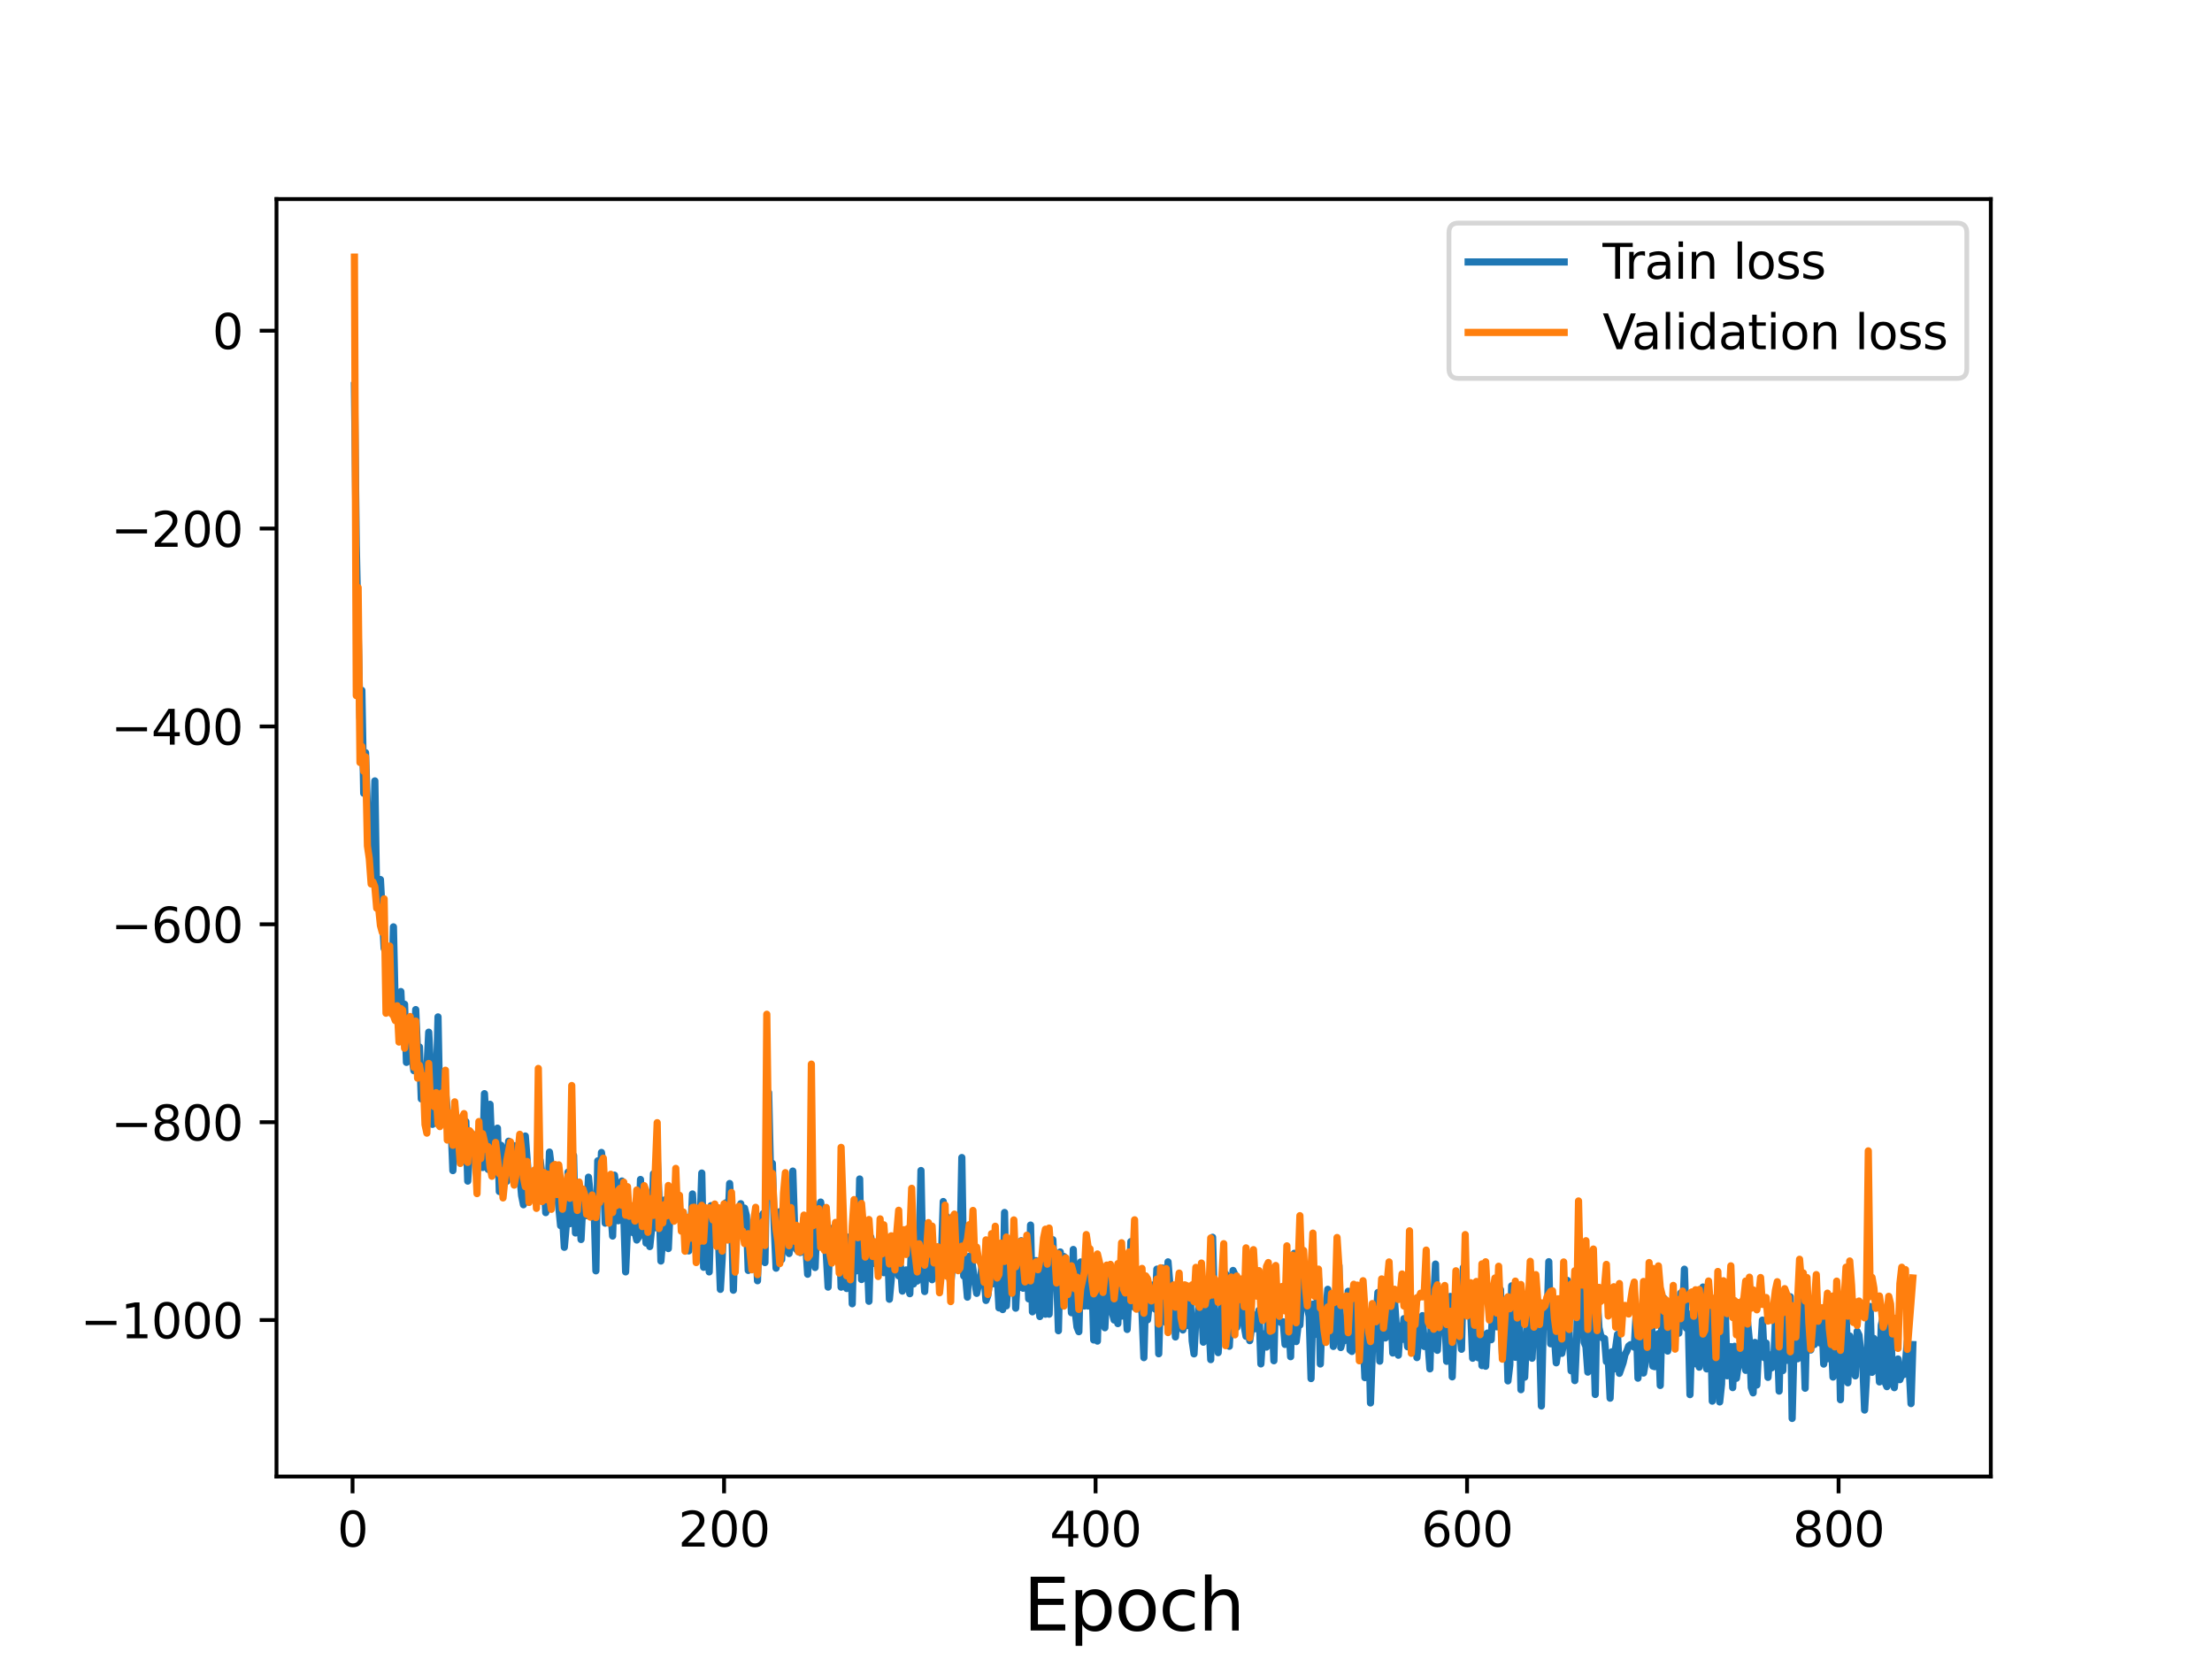 <?xml version="1.0" encoding="utf-8" standalone="no"?>
<!DOCTYPE svg PUBLIC "-//W3C//DTD SVG 1.1//EN"
  "http://www.w3.org/Graphics/SVG/1.1/DTD/svg11.dtd">
<svg height="345.6pt" version="1.1" viewBox="0 0 460.8 345.6" width="460.8pt" xmlns="http://www.w3.org/2000/svg" xmlns:xlink="http://www.w3.org/1999/xlink">
 <defs>
  <style type="text/css">*{stroke-linecap:butt;stroke-linejoin:round;}</style>
 </defs>
 <g id="figure_1">
  <g id="patch_1">
   <path d="M 0 345.6 
L 460.8 345.6 
L 460.8 0 
L 0 0 
z
" style="fill:#ffffff;"/>
  </g>
  <g id="axes_1">
   <g id="patch_2">
    <path d="M 57.6 307.584 
L 414.72 307.584 
L 414.72 41.472 
L 57.6 41.472 
z
" style="fill:#ffffff;"/>
   </g>
   <g id="matplotlib.axis_1">
    <g id="xtick_1">
     <g id="line2d_1">
      <defs>
       <path d="M 0 0 
L 0 3.5 
" id="m8f40a9c3b3" style="stroke:#000000;stroke-width:0.8;"/>
      </defs>
      <g>
       <use style="stroke:#000000;stroke-width:0.8;" x="73.446" xlink:href="#m8f40a9c3b3" y="307.584"/>
      </g>
     </g>
     <g id="text_1">
      <!-- 0 -->
      <g transform="translate(70.265 322.182)scale(0.1 -0.1)">
       <defs>
        <path d="M 2034 4250 
Q 1547 4250 1301 3770 
Q 1056 3291 1056 2328 
Q 1056 1369 1301 889 
Q 1547 409 2034 409 
Q 2525 409 2770 889 
Q 3016 1369 3016 2328 
Q 3016 3291 2770 3770 
Q 2525 4250 2034 4250 
z
M 2034 4750 
Q 2819 4750 3233 4129 
Q 3647 3509 3647 2328 
Q 3647 1150 3233 529 
Q 2819 -91 2034 -91 
Q 1250 -91 836 529 
Q 422 1150 422 2328 
Q 422 3509 836 4129 
Q 1250 4750 2034 4750 
z
" id="DejaVuSans-30" transform="scale(0.016)"/>
       </defs>
       <use xlink:href="#DejaVuSans-30"/>
      </g>
     </g>
    </g>
    <g id="xtick_2">
     <g id="line2d_2">
      <g>
       <use style="stroke:#000000;stroke-width:0.8;" x="150.837" xlink:href="#m8f40a9c3b3" y="307.584"/>
      </g>
     </g>
     <g id="text_2">
      <!-- 200 -->
      <g transform="translate(141.293 322.182)scale(0.1 -0.1)">
       <defs>
        <path d="M 1228 531 
L 3431 531 
L 3431 0 
L 469 0 
L 469 531 
Q 828 903 1448 1529 
Q 2069 2156 2228 2338 
Q 2531 2678 2651 2914 
Q 2772 3150 2772 3378 
Q 2772 3750 2511 3984 
Q 2250 4219 1831 4219 
Q 1534 4219 1204 4116 
Q 875 4013 500 3803 
L 500 4441 
Q 881 4594 1212 4672 
Q 1544 4750 1819 4750 
Q 2544 4750 2975 4387 
Q 3406 4025 3406 3419 
Q 3406 3131 3298 2873 
Q 3191 2616 2906 2266 
Q 2828 2175 2409 1742 
Q 1991 1309 1228 531 
z
" id="DejaVuSans-32" transform="scale(0.016)"/>
       </defs>
       <use xlink:href="#DejaVuSans-32"/>
       <use x="63.623" xlink:href="#DejaVuSans-30"/>
       <use x="127.246" xlink:href="#DejaVuSans-30"/>
      </g>
     </g>
    </g>
    <g id="xtick_3">
     <g id="line2d_3">
      <g>
       <use style="stroke:#000000;stroke-width:0.8;" x="228.227" xlink:href="#m8f40a9c3b3" y="307.584"/>
      </g>
     </g>
     <g id="text_3">
      <!-- 400 -->
      <g transform="translate(218.684 322.182)scale(0.1 -0.1)">
       <defs>
        <path d="M 2419 4116 
L 825 1625 
L 2419 1625 
L 2419 4116 
z
M 2253 4666 
L 3047 4666 
L 3047 1625 
L 3713 1625 
L 3713 1100 
L 3047 1100 
L 3047 0 
L 2419 0 
L 2419 1100 
L 313 1100 
L 313 1709 
L 2253 4666 
z
" id="DejaVuSans-34" transform="scale(0.016)"/>
       </defs>
       <use xlink:href="#DejaVuSans-34"/>
       <use x="63.623" xlink:href="#DejaVuSans-30"/>
       <use x="127.246" xlink:href="#DejaVuSans-30"/>
      </g>
     </g>
    </g>
    <g id="xtick_4">
     <g id="line2d_4">
      <g>
       <use style="stroke:#000000;stroke-width:0.8;" x="305.618" xlink:href="#m8f40a9c3b3" y="307.584"/>
      </g>
     </g>
     <g id="text_4">
      <!-- 600 -->
      <g transform="translate(296.075 322.182)scale(0.1 -0.1)">
       <defs>
        <path d="M 2113 2584 
Q 1688 2584 1439 2293 
Q 1191 2003 1191 1497 
Q 1191 994 1439 701 
Q 1688 409 2113 409 
Q 2538 409 2786 701 
Q 3034 994 3034 1497 
Q 3034 2003 2786 2293 
Q 2538 2584 2113 2584 
z
M 3366 4563 
L 3366 3988 
Q 3128 4100 2886 4159 
Q 2644 4219 2406 4219 
Q 1781 4219 1451 3797 
Q 1122 3375 1075 2522 
Q 1259 2794 1537 2939 
Q 1816 3084 2150 3084 
Q 2853 3084 3261 2657 
Q 3669 2231 3669 1497 
Q 3669 778 3244 343 
Q 2819 -91 2113 -91 
Q 1303 -91 875 529 
Q 447 1150 447 2328 
Q 447 3434 972 4092 
Q 1497 4750 2381 4750 
Q 2619 4750 2861 4703 
Q 3103 4656 3366 4563 
z
" id="DejaVuSans-36" transform="scale(0.016)"/>
       </defs>
       <use xlink:href="#DejaVuSans-36"/>
       <use x="63.623" xlink:href="#DejaVuSans-30"/>
       <use x="127.246" xlink:href="#DejaVuSans-30"/>
      </g>
     </g>
    </g>
    <g id="xtick_5">
     <g id="line2d_5">
      <g>
       <use style="stroke:#000000;stroke-width:0.8;" x="383.009" xlink:href="#m8f40a9c3b3" y="307.584"/>
      </g>
     </g>
     <g id="text_5">
      <!-- 800 -->
      <g transform="translate(373.465 322.182)scale(0.1 -0.1)">
       <defs>
        <path d="M 2034 2216 
Q 1584 2216 1326 1975 
Q 1069 1734 1069 1313 
Q 1069 891 1326 650 
Q 1584 409 2034 409 
Q 2484 409 2743 651 
Q 3003 894 3003 1313 
Q 3003 1734 2745 1975 
Q 2488 2216 2034 2216 
z
M 1403 2484 
Q 997 2584 770 2862 
Q 544 3141 544 3541 
Q 544 4100 942 4425 
Q 1341 4750 2034 4750 
Q 2731 4750 3128 4425 
Q 3525 4100 3525 3541 
Q 3525 3141 3298 2862 
Q 3072 2584 2669 2484 
Q 3125 2378 3379 2068 
Q 3634 1759 3634 1313 
Q 3634 634 3220 271 
Q 2806 -91 2034 -91 
Q 1263 -91 848 271 
Q 434 634 434 1313 
Q 434 1759 690 2068 
Q 947 2378 1403 2484 
z
M 1172 3481 
Q 1172 3119 1398 2916 
Q 1625 2713 2034 2713 
Q 2441 2713 2670 2916 
Q 2900 3119 2900 3481 
Q 2900 3844 2670 4047 
Q 2441 4250 2034 4250 
Q 1625 4250 1398 4047 
Q 1172 3844 1172 3481 
z
" id="DejaVuSans-38" transform="scale(0.016)"/>
       </defs>
       <use xlink:href="#DejaVuSans-38"/>
       <use x="63.623" xlink:href="#DejaVuSans-30"/>
       <use x="127.246" xlink:href="#DejaVuSans-30"/>
      </g>
     </g>
    </g>
    <g id="text_6">
     <!-- Epoch -->
     <g transform="translate(213.194 339.66)scale(0.15 -0.15)">
      <defs>
       <path d="M 628 4666 
L 3578 4666 
L 3578 4134 
L 1259 4134 
L 1259 2753 
L 3481 2753 
L 3481 2222 
L 1259 2222 
L 1259 531 
L 3634 531 
L 3634 0 
L 628 0 
L 628 4666 
z
" id="DejaVuSans-45" transform="scale(0.016)"/>
       <path d="M 1159 525 
L 1159 -1331 
L 581 -1331 
L 581 3500 
L 1159 3500 
L 1159 2969 
Q 1341 3281 1617 3432 
Q 1894 3584 2278 3584 
Q 2916 3584 3314 3078 
Q 3713 2572 3713 1747 
Q 3713 922 3314 415 
Q 2916 -91 2278 -91 
Q 1894 -91 1617 61 
Q 1341 213 1159 525 
z
M 3116 1747 
Q 3116 2381 2855 2742 
Q 2594 3103 2138 3103 
Q 1681 3103 1420 2742 
Q 1159 2381 1159 1747 
Q 1159 1113 1420 752 
Q 1681 391 2138 391 
Q 2594 391 2855 752 
Q 3116 1113 3116 1747 
z
" id="DejaVuSans-70" transform="scale(0.016)"/>
       <path d="M 1959 3097 
Q 1497 3097 1228 2736 
Q 959 2375 959 1747 
Q 959 1119 1226 758 
Q 1494 397 1959 397 
Q 2419 397 2687 759 
Q 2956 1122 2956 1747 
Q 2956 2369 2687 2733 
Q 2419 3097 1959 3097 
z
M 1959 3584 
Q 2709 3584 3137 3096 
Q 3566 2609 3566 1747 
Q 3566 888 3137 398 
Q 2709 -91 1959 -91 
Q 1206 -91 779 398 
Q 353 888 353 1747 
Q 353 2609 779 3096 
Q 1206 3584 1959 3584 
z
" id="DejaVuSans-6f" transform="scale(0.016)"/>
       <path d="M 3122 3366 
L 3122 2828 
Q 2878 2963 2633 3030 
Q 2388 3097 2138 3097 
Q 1578 3097 1268 2742 
Q 959 2388 959 1747 
Q 959 1106 1268 751 
Q 1578 397 2138 397 
Q 2388 397 2633 464 
Q 2878 531 3122 666 
L 3122 134 
Q 2881 22 2623 -34 
Q 2366 -91 2075 -91 
Q 1284 -91 818 406 
Q 353 903 353 1747 
Q 353 2603 823 3093 
Q 1294 3584 2113 3584 
Q 2378 3584 2631 3529 
Q 2884 3475 3122 3366 
z
" id="DejaVuSans-63" transform="scale(0.016)"/>
       <path d="M 3513 2113 
L 3513 0 
L 2938 0 
L 2938 2094 
Q 2938 2591 2744 2837 
Q 2550 3084 2163 3084 
Q 1697 3084 1428 2787 
Q 1159 2491 1159 1978 
L 1159 0 
L 581 0 
L 581 4863 
L 1159 4863 
L 1159 2956 
Q 1366 3272 1645 3428 
Q 1925 3584 2291 3584 
Q 2894 3584 3203 3211 
Q 3513 2838 3513 2113 
z
" id="DejaVuSans-68" transform="scale(0.016)"/>
      </defs>
      <use xlink:href="#DejaVuSans-45"/>
      <use x="63.184" xlink:href="#DejaVuSans-70"/>
      <use x="126.66" xlink:href="#DejaVuSans-6f"/>
      <use x="187.842" xlink:href="#DejaVuSans-63"/>
      <use x="242.822" xlink:href="#DejaVuSans-68"/>
     </g>
    </g>
   </g>
   <g id="matplotlib.axis_2">
    <g id="ytick_1">
     <g id="line2d_6">
      <defs>
       <path d="M 0 0 
L -3.5 0 
" id="m0e52d212ff" style="stroke:#000000;stroke-width:0.8;"/>
      </defs>
      <g>
       <use style="stroke:#000000;stroke-width:0.8;" x="57.6" xlink:href="#m0e52d212ff" y="274.991"/>
      </g>
     </g>
     <g id="text_7">
      <!-- −1000 -->
      <g transform="translate(16.77 278.79)scale(0.1 -0.1)">
       <defs>
        <path d="M 678 2272 
L 4684 2272 
L 4684 1741 
L 678 1741 
L 678 2272 
z
" id="DejaVuSans-2212" transform="scale(0.016)"/>
        <path d="M 794 531 
L 1825 531 
L 1825 4091 
L 703 3866 
L 703 4441 
L 1819 4666 
L 2450 4666 
L 2450 531 
L 3481 531 
L 3481 0 
L 794 0 
L 794 531 
z
" id="DejaVuSans-31" transform="scale(0.016)"/>
       </defs>
       <use xlink:href="#DejaVuSans-2212"/>
       <use x="83.789" xlink:href="#DejaVuSans-31"/>
       <use x="147.412" xlink:href="#DejaVuSans-30"/>
       <use x="211.035" xlink:href="#DejaVuSans-30"/>
       <use x="274.658" xlink:href="#DejaVuSans-30"/>
      </g>
     </g>
    </g>
    <g id="ytick_2">
     <g id="line2d_7">
      <g>
       <use style="stroke:#000000;stroke-width:0.8;" x="57.6" xlink:href="#m0e52d212ff" y="233.77"/>
      </g>
     </g>
     <g id="text_8">
      <!-- −800 -->
      <g transform="translate(23.133 237.57)scale(0.1 -0.1)">
       <use xlink:href="#DejaVuSans-2212"/>
       <use x="83.789" xlink:href="#DejaVuSans-38"/>
       <use x="147.412" xlink:href="#DejaVuSans-30"/>
       <use x="211.035" xlink:href="#DejaVuSans-30"/>
      </g>
     </g>
    </g>
    <g id="ytick_3">
     <g id="line2d_8">
      <g>
       <use style="stroke:#000000;stroke-width:0.8;" x="57.6" xlink:href="#m0e52d212ff" y="192.55"/>
      </g>
     </g>
     <g id="text_9">
      <!-- −600 -->
      <g transform="translate(23.133 196.349)scale(0.1 -0.1)">
       <use xlink:href="#DejaVuSans-2212"/>
       <use x="83.789" xlink:href="#DejaVuSans-36"/>
       <use x="147.412" xlink:href="#DejaVuSans-30"/>
       <use x="211.035" xlink:href="#DejaVuSans-30"/>
      </g>
     </g>
    </g>
    <g id="ytick_4">
     <g id="line2d_9">
      <g>
       <use style="stroke:#000000;stroke-width:0.8;" x="57.6" xlink:href="#m0e52d212ff" y="151.329"/>
      </g>
     </g>
     <g id="text_10">
      <!-- −400 -->
      <g transform="translate(23.133 155.128)scale(0.1 -0.1)">
       <use xlink:href="#DejaVuSans-2212"/>
       <use x="83.789" xlink:href="#DejaVuSans-34"/>
       <use x="147.412" xlink:href="#DejaVuSans-30"/>
       <use x="211.035" xlink:href="#DejaVuSans-30"/>
      </g>
     </g>
    </g>
    <g id="ytick_5">
     <g id="line2d_10">
      <g>
       <use style="stroke:#000000;stroke-width:0.8;" x="57.6" xlink:href="#m0e52d212ff" y="110.108"/>
      </g>
     </g>
     <g id="text_11">
      <!-- −200 -->
      <g transform="translate(23.133 113.908)scale(0.1 -0.1)">
       <use xlink:href="#DejaVuSans-2212"/>
       <use x="83.789" xlink:href="#DejaVuSans-32"/>
       <use x="147.412" xlink:href="#DejaVuSans-30"/>
       <use x="211.035" xlink:href="#DejaVuSans-30"/>
      </g>
     </g>
    </g>
    <g id="ytick_6">
     <g id="line2d_11">
      <g>
       <use style="stroke:#000000;stroke-width:0.8;" x="57.6" xlink:href="#m0e52d212ff" y="68.888"/>
      </g>
     </g>
     <g id="text_12">
      <!-- 0 -->
      <g transform="translate(44.237 72.687)scale(0.1 -0.1)">
       <use xlink:href="#DejaVuSans-30"/>
      </g>
     </g>
    </g>
   </g>
   <g id="line2d_12">
    <path clip-path="url(#p7cfffe2d71)" d="M 73.833 80.321 
L 74.22 113.585 
L 74.994 149.618 
L 75.381 143.81 
L 75.767 165.255 
L 76.154 156.789 
L 76.541 168.53 
L 76.928 173.864 
L 77.315 173.7 
L 77.702 182.111 
L 78.089 162.676 
L 78.476 187.52 
L 78.863 186.682 
L 79.25 183.228 
L 80.024 197.599 
L 80.411 198.345 
L 80.798 208.091 
L 81.185 200.172 
L 81.572 208.175 
L 81.959 193.082 
L 82.346 210.598 
L 82.733 209.821 
L 83.12 206.962 
L 83.507 206.56 
L 83.894 214.817 
L 84.28 209.196 
L 84.667 221.312 
L 85.054 216.637 
L 85.441 219.254 
L 85.828 220.346 
L 86.215 223.04 
L 86.602 210.315 
L 86.989 219.374 
L 87.376 218.086 
L 87.763 228.923 
L 88.15 222.932 
L 88.537 224.869 
L 88.924 222.876 
L 89.311 215.02 
L 89.698 222.316 
L 90.085 234.229 
L 90.472 227.79 
L 90.859 227.55 
L 91.246 211.836 
L 91.633 232.422 
L 92.02 229.565 
L 92.407 233.448 
L 92.793 227.095 
L 93.18 231.564 
L 93.567 234.261 
L 93.954 234.205 
L 94.341 243.862 
L 94.728 234.375 
L 95.115 239.894 
L 95.502 238.455 
L 95.889 234.304 
L 96.276 234.167 
L 96.663 236.931 
L 97.05 233.635 
L 97.437 246.046 
L 97.824 239.675 
L 98.211 239.691 
L 98.598 236.418 
L 98.985 237.96 
L 99.372 236.256 
L 99.759 237.401 
L 100.533 243.214 
L 100.92 227.828 
L 101.306 234.596 
L 101.693 243.611 
L 102.08 230.045 
L 102.467 239.972 
L 102.854 243.226 
L 103.241 244.5 
L 103.628 235.014 
L 104.015 248.213 
L 104.402 238.589 
L 104.789 240.184 
L 105.176 240.575 
L 105.563 246.094 
L 105.95 237.737 
L 106.337 243.162 
L 106.724 242.711 
L 107.111 238.662 
L 107.498 241.631 
L 107.885 242.143 
L 108.272 244.729 
L 108.659 249.04 
L 109.046 250.972 
L 109.433 236.652 
L 110.206 246.679 
L 110.98 248.686 
L 111.367 248.883 
L 111.754 247.924 
L 112.141 245.726 
L 112.528 241.703 
L 112.915 244.714 
L 113.302 244.97 
L 113.689 252.611 
L 114.076 251.094 
L 114.463 239.998 
L 114.85 243.142 
L 115.237 249.933 
L 115.624 248.024 
L 116.011 247.45 
L 116.785 255.325 
L 117.172 253.31 
L 117.559 259.839 
L 117.946 255.464 
L 118.332 244.167 
L 118.719 254.92 
L 119.106 246.235 
L 119.493 240.715 
L 119.88 256.852 
L 120.267 247.367 
L 120.654 251.095 
L 121.041 258.214 
L 121.428 250.365 
L 122.202 253.248 
L 122.589 245.226 
L 123.363 252.731 
L 123.75 251.022 
L 124.137 264.739 
L 124.524 241.824 
L 124.911 249.927 
L 125.298 240.08 
L 125.685 243.688 
L 126.072 254.807 
L 126.458 249.412 
L 126.845 246.14 
L 127.619 257.493 
L 128.006 244.813 
L 128.393 247.994 
L 128.78 254.309 
L 129.167 251.166 
L 129.554 246.026 
L 129.941 253.232 
L 130.328 264.959 
L 130.715 256.181 
L 131.102 253.703 
L 131.489 252.132 
L 131.876 256.787 
L 132.263 256.562 
L 132.65 258.322 
L 133.037 257.711 
L 133.424 245.707 
L 133.811 256.838 
L 134.198 254.128 
L 134.585 258.953 
L 134.971 253.552 
L 135.358 259.684 
L 135.745 255.953 
L 136.132 244.504 
L 136.519 255.766 
L 136.906 241.099 
L 137.293 249.726 
L 137.68 262.695 
L 138.067 257.946 
L 138.454 249.974 
L 138.841 258.981 
L 139.228 260.101 
L 139.615 251.35 
L 140.002 253.578 
L 140.776 253.782 
L 141.163 249.818 
L 141.55 253.959 
L 141.937 252.832 
L 142.324 252.571 
L 142.711 255.607 
L 143.098 254.063 
L 143.484 260.584 
L 143.871 257.227 
L 144.258 248.727 
L 144.645 255.306 
L 145.032 258.787 
L 145.419 254.105 
L 145.806 255.915 
L 146.193 244.365 
L 146.58 263.999 
L 146.967 258.505 
L 147.354 257.764 
L 147.741 264.963 
L 148.128 251.158 
L 148.515 256.16 
L 148.902 255.218 
L 149.289 257.374 
L 149.676 258.102 
L 150.063 268.599 
L 150.45 262.087 
L 150.837 252.241 
L 151.224 250.558 
L 151.611 255.739 
L 151.997 246.547 
L 152.384 253.133 
L 152.771 268.774 
L 153.158 255.731 
L 153.545 251.935 
L 153.932 255.794 
L 154.319 250.752 
L 154.706 256.779 
L 155.093 251.664 
L 155.48 253.206 
L 155.867 264.651 
L 156.254 258.847 
L 156.641 256.332 
L 157.028 256.518 
L 157.415 258.709 
L 157.802 266.807 
L 158.189 253.442 
L 158.576 255.229 
L 158.963 252.834 
L 159.35 263.018 
L 159.737 241.232 
L 160.124 227.608 
L 160.51 244.257 
L 160.897 242.349 
L 161.284 255.539 
L 161.671 264.185 
L 162.058 260.173 
L 162.445 252.413 
L 162.832 262.402 
L 163.219 251.697 
L 163.606 252.874 
L 163.993 258.857 
L 164.38 261.134 
L 164.767 257.091 
L 165.154 243.955 
L 165.541 255.912 
L 165.928 260.289 
L 166.702 260.932 
L 167.089 259.663 
L 167.476 253.775 
L 168.25 265.449 
L 168.636 253.513 
L 169.41 250.357 
L 169.797 264.043 
L 170.184 254.415 
L 170.571 258.259 
L 170.958 250.412 
L 172.119 261.04 
L 172.506 268.127 
L 172.893 257.552 
L 173.28 255.909 
L 173.667 257.794 
L 174.054 255.706 
L 174.441 258.591 
L 174.828 255.011 
L 175.215 268.14 
L 175.602 260.673 
L 175.989 261.763 
L 176.376 268.417 
L 176.763 257.737 
L 177.149 257.588 
L 177.536 271.601 
L 177.923 254.869 
L 178.31 264.766 
L 178.697 263.588 
L 179.084 245.603 
L 179.471 266.55 
L 179.858 259.354 
L 180.245 259.604 
L 180.632 260.896 
L 181.019 271.08 
L 181.406 257.723 
L 181.793 261.125 
L 182.18 263.195 
L 182.567 261.746 
L 182.954 261.979 
L 183.341 260.472 
L 183.728 261.669 
L 184.115 265.124 
L 184.502 265.015 
L 184.889 258.799 
L 185.276 270.657 
L 185.662 266.488 
L 186.049 257.875 
L 186.436 257.473 
L 186.823 261.067 
L 187.21 265.799 
L 187.597 263.85 
L 187.984 268.958 
L 188.371 267.722 
L 188.758 264.55 
L 189.532 269.505 
L 189.919 257.524 
L 190.306 267.48 
L 190.693 259.872 
L 191.08 266.863 
L 191.467 260.973 
L 191.854 243.837 
L 192.241 263.593 
L 192.628 269.051 
L 193.015 262.078 
L 193.402 259.66 
L 193.789 256.434 
L 194.175 266.588 
L 194.562 260.955 
L 194.949 263.378 
L 195.336 261.441 
L 195.723 265.644 
L 196.11 262.106 
L 196.497 250.298 
L 196.884 263.419 
L 197.271 253.46 
L 197.658 264.423 
L 198.045 267.643 
L 198.432 263.473 
L 198.819 261.918 
L 199.206 256.326 
L 199.593 261.963 
L 199.98 261.048 
L 200.367 241.139 
L 200.754 265.819 
L 201.141 265.712 
L 201.528 270.22 
L 201.915 261.698 
L 202.302 261.752 
L 203.075 267.095 
L 203.462 269.431 
L 203.849 267.533 
L 204.236 266.996 
L 204.623 262.751 
L 205.01 265.937 
L 205.397 270.908 
L 205.784 269.863 
L 206.558 263.623 
L 206.945 267.428 
L 207.332 262.929 
L 207.719 265.381 
L 208.106 272.46 
L 208.493 267.553 
L 208.88 272.81 
L 209.267 252.582 
L 209.654 272.04 
L 210.041 266.473 
L 210.428 266.095 
L 210.815 264.245 
L 211.201 257.052 
L 211.588 272.518 
L 211.975 264.81 
L 212.362 268.23 
L 212.749 258.462 
L 213.136 268.362 
L 213.523 267.498 
L 213.91 261.976 
L 214.297 270.583 
L 214.684 255.205 
L 215.071 273.274 
L 215.458 269.787 
L 215.845 262.615 
L 216.232 271.228 
L 216.619 274.263 
L 217.006 265.726 
L 217.393 260.605 
L 217.78 273.772 
L 218.167 262.566 
L 218.554 273.77 
L 218.941 261.593 
L 219.327 258.252 
L 219.714 266.722 
L 220.101 265.549 
L 220.488 277.215 
L 220.875 260.805 
L 221.262 268.753 
L 221.649 261.76 
L 222.036 264.14 
L 222.423 267.805 
L 222.81 265.716 
L 223.197 273.463 
L 223.584 260.291 
L 223.971 273.135 
L 224.358 276.453 
L 224.745 277.419 
L 225.132 262.888 
L 225.519 265.582 
L 225.906 272.077 
L 226.293 264.612 
L 226.68 272.07 
L 227.454 266.379 
L 227.84 279.143 
L 228.227 270.228 
L 228.614 279.376 
L 229.001 263.235 
L 229.388 269.856 
L 229.775 269.955 
L 230.162 276.593 
L 230.549 269.05 
L 230.936 264.39 
L 231.71 273.447 
L 232.097 274.984 
L 232.484 273.968 
L 232.871 275.734 
L 233.258 264.59 
L 233.645 274.173 
L 234.032 265.834 
L 234.419 269.766 
L 234.806 276.949 
L 235.193 269.411 
L 235.58 258.642 
L 236.353 272.368 
L 236.74 265.344 
L 237.127 266.366 
L 237.514 272.239 
L 237.901 273.471 
L 238.288 282.823 
L 238.675 269.28 
L 239.062 274.943 
L 239.449 271.198 
L 239.836 270.578 
L 240.223 267.68 
L 240.61 272.704 
L 240.997 264.389 
L 241.384 282.018 
L 241.771 268.931 
L 242.158 264.148 
L 242.545 272.562 
L 242.932 275.551 
L 243.319 262.866 
L 243.706 267.557 
L 244.093 270.494 
L 244.48 270.993 
L 244.866 278.514 
L 245.253 273.677 
L 245.64 270.407 
L 246.027 272.041 
L 246.414 277.056 
L 246.801 273.294 
L 247.188 276.162 
L 247.575 270.867 
L 247.962 270.2 
L 248.349 279.335 
L 248.736 282.038 
L 249.123 274.556 
L 249.51 274.803 
L 249.897 269.732 
L 250.284 271.442 
L 250.671 279.603 
L 251.058 278.935 
L 251.445 266.801 
L 252.219 283.235 
L 252.606 257.748 
L 252.993 272.879 
L 253.379 273.377 
L 253.766 281.782 
L 254.153 275.661 
L 255.314 265.369 
L 255.701 266.531 
L 256.088 280.456 
L 256.862 264.656 
L 257.249 265.5 
L 257.636 276.533 
L 258.023 269.879 
L 259.571 278.385 
L 259.958 270.113 
L 260.345 279.285 
L 261.119 273.873 
L 261.505 276.803 
L 262.279 272.954 
L 262.666 284.13 
L 263.053 277.864 
L 263.44 279.58 
L 263.827 280.622 
L 264.214 273.287 
L 264.601 275.067 
L 264.988 273.358 
L 265.375 283.466 
L 265.762 266.929 
L 266.149 275.237 
L 266.536 275.119 
L 266.923 275.556 
L 267.31 275.349 
L 267.697 280.069 
L 268.084 278.313 
L 268.471 275.246 
L 268.858 282.629 
L 269.245 265.779 
L 269.632 261.086 
L 270.018 279.475 
L 270.405 276.258 
L 270.792 276.032 
L 271.179 269.618 
L 271.566 265.847 
L 271.953 267.776 
L 272.34 272.375 
L 272.727 274.195 
L 273.114 287.184 
L 273.501 271.676 
L 273.888 278.006 
L 274.275 273.221 
L 274.662 266.403 
L 275.049 284.145 
L 275.436 273.477 
L 276.21 273.532 
L 276.597 268.589 
L 276.984 275.708 
L 277.371 275.184 
L 277.758 280.488 
L 278.145 274.997 
L 278.531 267.598 
L 278.918 263.622 
L 279.305 280.72 
L 279.692 279.203 
L 280.079 279.271 
L 280.466 278.651 
L 280.853 268.999 
L 281.24 281.225 
L 281.627 281.531 
L 282.014 268.482 
L 282.788 279.805 
L 283.175 273.052 
L 283.562 269.846 
L 284.336 286.99 
L 284.723 275.004 
L 285.11 276.292 
L 285.497 292.266 
L 285.884 281.375 
L 286.271 280.224 
L 287.044 269.247 
L 287.431 283.558 
L 287.818 271.846 
L 288.205 277.374 
L 288.592 278.724 
L 288.979 275.705 
L 289.366 276.652 
L 289.753 272.946 
L 290.14 281.858 
L 290.527 271.293 
L 291.301 282.314 
L 291.688 276.252 
L 292.075 279.03 
L 292.462 274.691 
L 292.849 276.924 
L 293.236 280.563 
L 293.623 276.447 
L 294.01 278.384 
L 294.397 272.648 
L 294.784 273.628 
L 295.171 282.812 
L 295.557 278.635 
L 295.944 277.346 
L 296.331 274.065 
L 296.718 280.504 
L 297.105 278.353 
L 297.492 279.985 
L 297.879 285.159 
L 298.266 271.093 
L 298.653 271.048 
L 299.04 263.328 
L 299.427 281.3 
L 300.201 269.95 
L 300.975 273.856 
L 301.362 283.591 
L 301.749 271.503 
L 302.136 270.07 
L 302.523 286.824 
L 302.91 276.004 
L 303.297 276 
L 303.684 272.874 
L 304.457 281.082 
L 304.844 264.047 
L 305.231 271.968 
L 305.618 271.485 
L 306.005 270.801 
L 306.392 273.851 
L 306.779 282.945 
L 307.166 277.422 
L 307.553 278.536 
L 307.94 282.848 
L 308.327 274.899 
L 308.714 284.477 
L 309.101 281.715 
L 309.488 284.609 
L 309.875 277.695 
L 310.262 277.777 
L 310.649 279.092 
L 311.036 270.972 
L 311.423 275.412 
L 311.81 276.404 
L 312.196 270.746 
L 312.583 268.661 
L 312.97 282.063 
L 313.357 280.204 
L 313.744 272.785 
L 314.131 287.666 
L 314.518 284.357 
L 314.905 267.858 
L 315.292 278.728 
L 315.679 282.753 
L 316.066 275.282 
L 316.453 271.247 
L 316.84 289.497 
L 317.227 279.45 
L 317.614 286.896 
L 318.001 278.56 
L 318.388 273.858 
L 319.162 282.947 
L 319.549 274.598 
L 319.936 276.862 
L 320.323 276.301 
L 320.709 278.437 
L 321.096 292.898 
L 321.483 275.699 
L 321.87 273.697 
L 322.257 276.343 
L 322.644 262.835 
L 323.031 279.941 
L 323.805 278.375 
L 324.192 283.902 
L 324.579 281.213 
L 324.966 272.803 
L 325.353 281.933 
L 325.74 279.835 
L 326.127 272.161 
L 326.514 266.728 
L 326.901 277.897 
L 327.288 285.559 
L 327.675 281.102 
L 328.062 287.606 
L 328.449 279.187 
L 328.836 261.574 
L 329.222 269.786 
L 329.609 269.604 
L 329.996 279.589 
L 330.383 280.533 
L 330.77 285.838 
L 331.157 280.397 
L 331.544 270.24 
L 331.931 277.278 
L 332.318 290.498 
L 332.705 269.583 
L 333.092 276.567 
L 333.479 278.253 
L 333.866 278.748 
L 334.253 278.83 
L 334.64 283.651 
L 335.027 283.028 
L 335.414 291.267 
L 335.801 281.593 
L 336.188 285.213 
L 336.575 280.77 
L 336.962 277.964 
L 337.349 286.09 
L 338.122 283.87 
L 338.509 282.176 
L 338.896 281.473 
L 339.283 280.401 
L 339.67 280.117 
L 340.057 280.174 
L 340.444 280.653 
L 340.831 273.776 
L 341.218 287.098 
L 341.605 281.463 
L 341.992 272.165 
L 342.379 286.031 
L 342.766 283.873 
L 343.153 280.383 
L 343.54 271.577 
L 343.927 269.681 
L 344.314 284.584 
L 344.701 284.706 
L 345.088 282.222 
L 345.475 277.823 
L 345.862 288.614 
L 346.248 273.532 
L 346.635 270.44 
L 347.022 273.98 
L 347.409 281.454 
L 347.796 274.992 
L 348.183 276.685 
L 348.57 274.593 
L 348.957 276.763 
L 349.344 277.737 
L 349.731 277.728 
L 350.118 269.376 
L 350.505 274.921 
L 350.892 264.401 
L 351.279 276.67 
L 351.666 273.688 
L 352.053 290.53 
L 352.44 277.584 
L 352.827 272.624 
L 353.214 284.106 
L 353.601 273.258 
L 353.988 284.808 
L 354.374 280.839 
L 354.761 268.112 
L 355.148 274.775 
L 355.535 285.169 
L 355.922 275.269 
L 356.309 272.905 
L 356.696 291.885 
L 357.083 282.705 
L 357.47 285.301 
L 357.857 278.608 
L 358.244 292.049 
L 358.631 288.339 
L 359.018 270.289 
L 359.405 272.48 
L 359.792 286.602 
L 360.179 282.957 
L 360.566 280.524 
L 360.953 289.07 
L 361.34 280.457 
L 361.727 287.12 
L 362.887 278.983 
L 363.274 283.509 
L 363.661 285.466 
L 364.048 275.385 
L 364.435 279.367 
L 364.822 289.069 
L 365.209 290.162 
L 365.596 279.657 
L 365.983 288.527 
L 366.37 280.495 
L 366.757 281.773 
L 367.144 275.003 
L 367.531 282.832 
L 367.918 279.776 
L 368.305 286.934 
L 368.692 282.234 
L 369.079 284.949 
L 369.466 284.527 
L 369.853 275.215 
L 370.24 278.261 
L 370.627 289.79 
L 371.014 273.289 
L 371.4 285.522 
L 371.787 271.049 
L 372.174 283.395 
L 372.561 281.031 
L 372.948 270.134 
L 373.335 295.488 
L 373.722 280.179 
L 374.109 277.212 
L 374.496 283.053 
L 374.883 266.22 
L 375.27 279.976 
L 375.657 277.52 
L 376.044 289.196 
L 376.431 271.617 
L 376.818 272.656 
L 377.205 281.233 
L 377.592 277.075 
L 377.979 280.097 
L 378.366 274.955 
L 378.753 276.094 
L 379.14 279.76 
L 379.527 274.715 
L 379.913 284.167 
L 380.3 280.484 
L 380.687 283.061 
L 381.074 273.656 
L 381.461 278.31 
L 381.848 286.867 
L 382.235 273.831 
L 382.622 278.546 
L 383.009 272.497 
L 383.396 291.586 
L 383.783 272.263 
L 384.17 279.497 
L 384.557 270.577 
L 384.944 288.061 
L 385.331 278.3 
L 386.492 286.622 
L 386.879 277.336 
L 387.266 278.139 
L 387.653 281.941 
L 388.04 283.948 
L 388.426 293.74 
L 388.813 287.075 
L 389.2 275.91 
L 389.587 272.168 
L 389.974 285.884 
L 390.361 278.82 
L 390.748 281.617 
L 391.135 281.159 
L 391.522 287.878 
L 391.909 276.057 
L 392.296 274.333 
L 392.683 287.931 
L 393.07 288.865 
L 393.457 277.438 
L 393.844 273.852 
L 394.231 287.623 
L 394.618 289.079 
L 395.005 284.993 
L 395.392 283.097 
L 395.779 287.414 
L 396.166 286.35 
L 396.553 286.37 
L 396.939 283.909 
L 397.326 279.415 
L 397.713 284.933 
L 398.1 292.398 
L 398.487 280.109 
L 398.487 280.109 
" style="fill:none;stroke:#1f77b4;stroke-linecap:square;stroke-width:1.5;"/>
   </g>
   <g id="line2d_13">
    <path clip-path="url(#p7cfffe2d71)" d="M 73.833 53.568 
L 74.22 144.909 
L 74.607 122.392 
L 74.994 158.848 
L 75.381 155.494 
L 75.767 160.667 
L 76.154 157.667 
L 76.541 176.204 
L 76.928 178.855 
L 77.315 184.148 
L 77.702 183.716 
L 78.089 184.738 
L 78.476 189.207 
L 78.863 188.969 
L 79.25 192.795 
L 79.637 194.227 
L 80.024 187.244 
L 80.411 211.07 
L 80.798 201.452 
L 81.185 197.075 
L 81.572 211.183 
L 81.959 211.569 
L 82.346 212.611 
L 82.733 209.525 
L 83.12 217.082 
L 83.507 210.105 
L 83.894 210.447 
L 84.28 218.374 
L 84.667 214.5 
L 85.054 212.648 
L 85.441 211.76 
L 85.828 215.673 
L 86.215 222.345 
L 86.602 212.7 
L 86.989 224.601 
L 87.376 221.906 
L 87.763 224.051 
L 88.15 224.061 
L 88.537 234.284 
L 88.924 236.054 
L 89.311 221.539 
L 89.698 230.241 
L 90.085 227.761 
L 90.472 230.551 
L 90.859 227.617 
L 91.246 234.169 
L 91.633 234.69 
L 92.02 227.698 
L 92.407 233.434 
L 92.793 222.945 
L 93.18 237.498 
L 93.567 231.826 
L 93.954 234.07 
L 94.341 238.592 
L 94.728 229.532 
L 95.115 234.227 
L 95.502 237.389 
L 95.889 242.366 
L 96.276 232.81 
L 96.663 231.987 
L 97.05 241.615 
L 97.437 242.149 
L 97.824 235.544 
L 98.211 236.026 
L 98.598 239.301 
L 98.985 240.166 
L 99.372 248.656 
L 99.759 233.639 
L 100.146 241.358 
L 100.533 236.165 
L 101.306 239.464 
L 101.693 238.858 
L 102.08 243.049 
L 102.467 245.036 
L 102.854 242.583 
L 103.241 237.984 
L 104.015 244.533 
L 104.402 243.855 
L 104.789 249.548 
L 105.563 241.773 
L 106.337 237.865 
L 106.724 244.633 
L 107.111 246.886 
L 107.498 244.705 
L 108.272 236.295 
L 108.659 239.488 
L 109.046 245.303 
L 109.433 247.211 
L 109.819 241.952 
L 110.206 250.5 
L 110.593 245.794 
L 110.98 245.079 
L 111.367 243.702 
L 111.754 251.728 
L 112.141 222.576 
L 112.528 245.156 
L 112.915 250.307 
L 113.302 244.234 
L 113.689 249.916 
L 114.076 244.588 
L 114.463 249.116 
L 114.85 251.926 
L 115.237 242.818 
L 115.624 242.585 
L 116.011 248.838 
L 116.398 242.657 
L 116.785 245.921 
L 117.172 251.901 
L 117.559 248.621 
L 117.946 247.496 
L 118.332 244.906 
L 118.719 249.628 
L 119.106 226.133 
L 119.493 248.162 
L 119.88 248.601 
L 120.267 252.166 
L 120.654 246.24 
L 121.041 249.487 
L 121.428 247.699 
L 121.815 248.924 
L 122.202 252.972 
L 122.589 250.911 
L 122.976 253.552 
L 123.363 248.932 
L 123.75 250.661 
L 124.137 253.64 
L 124.524 249.763 
L 124.911 250.534 
L 125.298 242.112 
L 125.685 241.268 
L 126.072 249.817 
L 126.458 248.402 
L 126.845 254.818 
L 127.232 244.622 
L 127.619 252.593 
L 128.006 248.778 
L 128.393 251.178 
L 128.78 248.001 
L 129.167 247.56 
L 129.554 251.095 
L 129.941 246.265 
L 130.328 253.154 
L 130.715 247.203 
L 131.102 253.375 
L 131.489 251.136 
L 131.876 251.577 
L 132.263 254.371 
L 132.65 247.9 
L 133.037 250.661 
L 133.424 251.465 
L 133.811 255.52 
L 134.198 246.994 
L 134.585 248.086 
L 134.971 256.711 
L 135.358 251.593 
L 135.745 249.658 
L 136.132 253.181 
L 136.906 233.87 
L 137.293 255.928 
L 137.68 254.143 
L 138.067 254.772 
L 138.454 250.921 
L 138.841 253.308 
L 139.228 246.957 
L 140.002 253.455 
L 140.389 254.397 
L 140.776 243.394 
L 141.163 253.605 
L 141.55 249.001 
L 141.937 256.48 
L 142.324 252.473 
L 142.711 260.649 
L 143.098 258.255 
L 143.484 253.549 
L 143.871 257.945 
L 144.258 251.54 
L 144.645 251.485 
L 145.032 263.017 
L 145.419 251.696 
L 145.806 258.593 
L 146.193 251.085 
L 146.58 258.558 
L 146.967 251.601 
L 147.354 251.963 
L 147.741 251.599 
L 148.128 252.701 
L 148.515 254.147 
L 148.902 250.819 
L 149.289 259.652 
L 149.676 251.594 
L 150.063 255.121 
L 150.45 260.631 
L 150.837 250.781 
L 151.224 256.002 
L 151.611 258.329 
L 151.997 255.805 
L 152.384 248.404 
L 153.158 265.009 
L 153.545 255.324 
L 153.932 251.281 
L 154.319 257.075 
L 154.706 256.453 
L 155.093 259.06 
L 155.48 257.559 
L 155.867 257.005 
L 156.641 264.522 
L 157.028 254.3 
L 157.415 251.502 
L 157.802 265.535 
L 158.189 259.286 
L 158.576 258.413 
L 158.963 254.441 
L 159.35 259.469 
L 159.737 211.288 
L 160.124 240.298 
L 160.51 249.29 
L 160.897 244.436 
L 161.284 252.194 
L 161.671 256.109 
L 162.058 258.552 
L 162.445 263.233 
L 162.832 259.505 
L 163.219 248.614 
L 163.606 244.285 
L 163.993 254.981 
L 164.38 259.514 
L 164.767 251.562 
L 165.154 256.705 
L 165.541 258.59 
L 165.928 255.259 
L 166.315 260.792 
L 166.702 260.77 
L 167.476 253.124 
L 167.863 253.755 
L 168.25 262.022 
L 168.636 261.487 
L 169.023 221.674 
L 169.41 255.319 
L 169.797 253.697 
L 170.184 254.994 
L 170.571 251.795 
L 170.958 259.837 
L 171.345 255.098 
L 171.732 260.472 
L 172.119 251.533 
L 172.506 257.613 
L 172.893 261.316 
L 173.28 263.132 
L 173.667 257.987 
L 174.054 254.65 
L 174.441 256.814 
L 174.828 265.219 
L 175.215 239.016 
L 175.989 261.975 
L 176.376 265.778 
L 176.763 264.853 
L 177.149 266.61 
L 177.536 255.42 
L 177.923 249.898 
L 178.31 256.769 
L 178.697 257.838 
L 179.084 257.681 
L 179.471 250.699 
L 179.858 255.498 
L 180.245 261.876 
L 180.632 254.454 
L 181.019 254.05 
L 181.406 259.63 
L 181.793 261.749 
L 182.18 258.671 
L 182.567 259.125 
L 182.954 265.916 
L 183.341 253.915 
L 183.728 261.238 
L 184.115 255.148 
L 184.502 260.079 
L 184.889 259.223 
L 185.276 263.317 
L 185.662 257.442 
L 186.049 260.503 
L 186.436 264.552 
L 186.823 256.634 
L 187.21 252.123 
L 187.597 263.182 
L 187.984 257.072 
L 188.371 256.171 
L 188.758 261.327 
L 189.145 255.9 
L 189.532 257.619 
L 189.919 247.549 
L 190.306 258.658 
L 191.08 264.97 
L 191.467 259.097 
L 192.628 263.568 
L 193.015 260.421 
L 193.402 254.69 
L 193.789 261.276 
L 194.175 255.417 
L 194.562 263.103 
L 194.949 262.289 
L 195.336 259.71 
L 195.723 269.312 
L 196.11 265.38 
L 196.497 265.711 
L 196.884 251.04 
L 197.271 265.869 
L 197.658 258.306 
L 198.045 271.149 
L 198.432 253.608 
L 198.819 252.922 
L 199.206 261.855 
L 199.593 264.707 
L 199.98 264.166 
L 200.367 259.587 
L 200.754 261.045 
L 201.141 259.296 
L 201.528 258.199 
L 201.915 255.119 
L 202.302 260.363 
L 202.688 252.159 
L 203.075 262.474 
L 203.462 259.795 
L 203.849 262.532 
L 204.236 263.012 
L 204.623 264.174 
L 205.01 267.128 
L 205.397 258.288 
L 205.784 269.658 
L 206.171 267.133 
L 206.558 257.001 
L 206.945 264.45 
L 207.332 255.452 
L 207.719 266.235 
L 208.106 265.513 
L 208.493 258.96 
L 208.88 261.385 
L 209.267 262.783 
L 209.654 257.691 
L 210.041 258.429 
L 210.428 261.946 
L 210.815 269.404 
L 211.201 254.129 
L 211.588 263.902 
L 211.975 262.393 
L 212.362 259.038 
L 212.749 258.564 
L 213.523 267.045 
L 213.91 257.322 
L 214.297 261.469 
L 214.684 266.841 
L 215.071 264.303 
L 215.458 264.279 
L 215.845 262.855 
L 216.232 264.512 
L 216.619 262.576 
L 217.006 262.191 
L 217.393 257.898 
L 217.78 256.065 
L 218.167 263.344 
L 218.554 255.827 
L 218.941 261.199 
L 219.327 260.002 
L 219.714 261.21 
L 220.101 267.279 
L 220.488 261.171 
L 220.875 264.688 
L 221.262 263.352 
L 221.649 272.084 
L 222.036 262.025 
L 222.423 269.696 
L 222.81 267.7 
L 223.197 263.683 
L 223.584 265.102 
L 223.971 268.497 
L 224.358 266.053 
L 224.745 272.774 
L 225.132 268.458 
L 225.906 264.954 
L 226.293 257.183 
L 226.68 259.795 
L 227.067 260.16 
L 227.454 266.753 
L 227.84 269.545 
L 228.227 268.903 
L 228.614 261.224 
L 229.001 262.797 
L 229.388 264.86 
L 229.775 269.242 
L 230.162 265.654 
L 230.549 263.538 
L 230.936 263.77 
L 231.323 263.385 
L 231.71 266.356 
L 232.097 270.568 
L 232.871 263.235 
L 233.258 267.348 
L 233.645 258.89 
L 234.032 268.56 
L 234.419 269.359 
L 234.806 263.58 
L 235.193 260.795 
L 235.58 270.955 
L 235.967 263.703 
L 236.353 254.11 
L 236.74 272.729 
L 237.127 266.835 
L 237.514 270.269 
L 237.901 264.232 
L 238.288 273.573 
L 238.675 265.791 
L 239.062 266.405 
L 239.449 268.314 
L 239.836 271.019 
L 240.223 268.844 
L 240.61 270.344 
L 240.997 266.453 
L 241.384 275.827 
L 241.771 264.107 
L 242.158 270.027 
L 242.545 265.857 
L 242.932 264.275 
L 243.319 277.604 
L 243.706 268.239 
L 244.093 268.906 
L 244.48 267.665 
L 244.866 272.317 
L 245.64 265.206 
L 246.027 274.516 
L 246.414 276.368 
L 246.801 267.648 
L 247.575 267.983 
L 247.962 270.427 
L 248.349 267.644 
L 248.736 271.149 
L 249.123 264.015 
L 249.51 271.506 
L 249.897 272.351 
L 250.284 263.113 
L 250.671 269.113 
L 251.058 271.786 
L 251.445 269.425 
L 251.832 269.998 
L 252.219 257.902 
L 252.606 269.774 
L 252.993 266.362 
L 253.379 268.031 
L 253.766 271.3 
L 254.54 265.985 
L 254.927 259.081 
L 255.314 280.323 
L 255.701 276.493 
L 256.088 267.677 
L 256.475 266.031 
L 256.862 269.847 
L 257.249 278.071 
L 257.636 265.814 
L 258.023 266.833 
L 258.41 270.736 
L 258.797 266.384 
L 259.184 272.227 
L 259.571 259.952 
L 259.958 267.987 
L 260.345 278.687 
L 260.732 271.589 
L 261.119 260.328 
L 261.505 267.098 
L 261.892 270.033 
L 262.279 264.696 
L 262.666 272.888 
L 263.053 275.082 
L 263.44 273.746 
L 263.827 263.842 
L 264.214 263.012 
L 264.601 277.334 
L 264.988 277.152 
L 265.375 264.344 
L 265.762 263.625 
L 266.149 272.928 
L 266.536 274.224 
L 266.923 268.055 
L 267.31 267.945 
L 267.697 273.088 
L 268.084 259.535 
L 268.471 277.473 
L 269.245 261.474 
L 270.018 275.566 
L 270.792 253.245 
L 271.179 265.038 
L 271.566 260.484 
L 271.953 268.265 
L 272.34 272.043 
L 272.727 266.583 
L 273.114 263.947 
L 273.501 256.879 
L 273.888 270.075 
L 274.275 265.506 
L 274.662 264.381 
L 275.049 272.522 
L 275.436 272.815 
L 275.823 277.13 
L 276.21 279.647 
L 276.597 272.264 
L 276.984 277.24 
L 277.371 269.453 
L 277.758 271.425 
L 278.145 271.229 
L 278.531 257.794 
L 278.918 263.742 
L 279.305 271.972 
L 279.692 271.593 
L 280.079 272.06 
L 280.466 269.956 
L 280.853 277.621 
L 281.24 269.972 
L 281.627 270.599 
L 282.014 267.54 
L 282.401 268.606 
L 282.788 267.711 
L 283.175 283.477 
L 283.949 266.799 
L 284.336 272.819 
L 284.723 274.066 
L 285.11 277.506 
L 285.497 279.479 
L 285.884 271.556 
L 286.271 274.126 
L 286.658 275.348 
L 287.044 272.734 
L 287.431 273.229 
L 287.818 266.419 
L 288.205 276.674 
L 288.592 273.091 
L 288.979 266.991 
L 289.366 262.883 
L 289.753 272.141 
L 290.14 269.8 
L 290.527 268.578 
L 290.914 269.184 
L 291.301 270.723 
L 291.688 269.556 
L 292.075 265.393 
L 292.462 272.073 
L 292.849 267.295 
L 293.236 274.608 
L 293.623 256.402 
L 294.01 281.925 
L 294.397 275.613 
L 294.784 275.961 
L 295.171 270.337 
L 295.557 270.354 
L 295.944 269.394 
L 296.331 270.161 
L 296.718 268.714 
L 297.105 260.415 
L 297.492 275.347 
L 297.879 276.149 
L 298.266 270.531 
L 298.653 276.901 
L 299.04 268.602 
L 299.427 267.647 
L 299.814 276.565 
L 300.201 269.448 
L 300.588 270.021 
L 300.975 267.788 
L 301.362 275.925 
L 301.749 274.963 
L 302.136 273.164 
L 302.523 279.632 
L 302.91 276.959 
L 303.297 264.726 
L 304.07 278.423 
L 304.457 269.259 
L 304.844 273.709 
L 305.231 257.19 
L 305.618 274.154 
L 306.005 272.678 
L 306.392 267.215 
L 307.166 276.076 
L 307.553 266.959 
L 307.94 268.663 
L 308.327 278.04 
L 308.714 263.294 
L 309.101 270.062 
L 309.488 262.852 
L 309.875 270.05 
L 310.262 274.993 
L 311.036 268.633 
L 311.423 266.235 
L 311.81 273.553 
L 312.196 263.783 
L 312.97 283.144 
L 313.744 270.809 
L 314.131 270.142 
L 314.518 272.635 
L 314.905 270.242 
L 315.292 270.987 
L 315.679 266.881 
L 316.066 274.566 
L 316.453 272.794 
L 316.84 267.583 
L 317.227 271.218 
L 317.614 275.911 
L 318.001 272.536 
L 318.388 271.237 
L 318.775 262.759 
L 319.162 272.019 
L 319.549 276.469 
L 319.936 265.529 
L 320.709 275.921 
L 321.096 271.41 
L 321.483 272.409 
L 321.87 271.986 
L 322.257 270.215 
L 323.031 269.024 
L 323.418 268.896 
L 323.805 274.582 
L 324.192 277.355 
L 324.579 270.556 
L 324.966 274.062 
L 325.353 278.945 
L 325.74 262.89 
L 326.127 275.179 
L 326.514 276.362 
L 326.901 276.964 
L 327.288 267.483 
L 327.675 273.425 
L 328.062 264.719 
L 328.449 274.483 
L 328.836 250.182 
L 329.222 267.088 
L 329.609 267.712 
L 329.996 261.114 
L 330.383 258.464 
L 330.77 276.947 
L 331.157 264.18 
L 331.544 265.415 
L 331.931 260.197 
L 332.318 272.89 
L 332.705 277.198 
L 333.092 268.183 
L 333.479 271.109 
L 333.866 270.728 
L 334.253 267.948 
L 334.64 263.397 
L 335.027 274.145 
L 335.414 270.689 
L 336.188 268.052 
L 336.575 276.475 
L 336.962 274.307 
L 337.349 267.385 
L 337.735 277.888 
L 338.122 272.358 
L 338.509 271.946 
L 338.896 272.561 
L 339.283 273.737 
L 340.057 268.638 
L 340.444 267.076 
L 340.831 274.638 
L 341.218 278.3 
L 341.605 278.496 
L 341.992 276.11 
L 342.379 266.95 
L 342.766 271.374 
L 343.153 280.686 
L 343.54 263.014 
L 343.927 276.224 
L 344.314 264.239 
L 344.701 273.628 
L 345.088 276.079 
L 345.475 263.707 
L 345.862 268.192 
L 346.248 269.757 
L 346.635 273.175 
L 347.022 270.774 
L 347.409 276.515 
L 347.796 274.739 
L 348.183 276.15 
L 348.57 267.777 
L 348.957 281.052 
L 349.344 270.668 
L 349.731 273.813 
L 350.118 274.719 
L 350.505 268.959 
L 350.892 270.889 
L 351.279 270.521 
L 351.666 270.626 
L 352.053 269.44 
L 352.44 269.133 
L 352.827 274.198 
L 353.214 268.68 
L 353.601 272.285 
L 353.988 268.63 
L 354.374 272.443 
L 354.761 277.915 
L 355.148 277.174 
L 355.535 270.141 
L 355.922 266.855 
L 356.309 271.938 
L 356.696 270.414 
L 357.083 271.581 
L 357.47 282.816 
L 357.857 264.871 
L 358.244 277.414 
L 358.631 269.67 
L 359.018 266.801 
L 359.405 267.512 
L 359.792 273.664 
L 360.179 271.483 
L 360.566 263.694 
L 360.953 274.469 
L 361.34 270.923 
L 361.727 278.08 
L 362.114 271.333 
L 362.501 280.881 
L 362.887 271.235 
L 363.274 270.45 
L 363.661 266.857 
L 364.048 275.83 
L 364.435 266.062 
L 364.822 272.528 
L 365.209 268.7 
L 365.596 269.32 
L 365.983 272.862 
L 366.37 270.078 
L 366.757 266.134 
L 367.144 271.743 
L 367.531 270.766 
L 367.918 270.296 
L 368.305 275.205 
L 368.692 274.38 
L 369.079 275.077 
L 369.853 268.778 
L 370.24 267.007 
L 370.627 280.6 
L 371.014 272.007 
L 371.4 273.505 
L 371.787 268.451 
L 372.174 269.521 
L 372.561 270.26 
L 372.948 281.61 
L 373.335 271.988 
L 373.722 273.789 
L 374.109 278.559 
L 374.883 262.328 
L 375.27 267.06 
L 375.657 265.17 
L 376.044 271.033 
L 376.431 266.138 
L 376.818 275.517 
L 377.205 281.061 
L 377.979 271.623 
L 378.366 265.524 
L 378.753 275.244 
L 379.527 272.419 
L 379.913 274.183 
L 380.3 273.628 
L 380.687 269.387 
L 381.074 276.759 
L 381.461 280.094 
L 381.848 269.973 
L 382.235 280.581 
L 382.622 266.882 
L 383.009 272.449 
L 383.396 281.307 
L 383.783 274.985 
L 384.17 270.84 
L 384.557 263.981 
L 384.944 274.176 
L 385.331 262.69 
L 385.718 267.751 
L 386.105 275.504 
L 386.492 271.197 
L 386.879 276.109 
L 387.266 271.029 
L 388.04 272.097 
L 388.426 274.534 
L 388.813 270.702 
L 389.2 239.747 
L 389.587 270.101 
L 389.974 266.093 
L 390.361 268.289 
L 390.748 272.548 
L 391.522 269.977 
L 391.909 272.619 
L 392.296 276.491 
L 393.07 274.137 
L 393.457 270.047 
L 393.844 271.655 
L 394.231 277.885 
L 394.618 274.638 
L 395.005 274.617 
L 395.392 280.899 
L 395.779 267.41 
L 396.166 263.99 
L 396.553 271.574 
L 396.939 264.476 
L 397.326 281.097 
L 398.487 266.227 
L 398.487 266.227 
" style="fill:none;stroke:#ff7f0e;stroke-linecap:square;stroke-width:1.5;"/>
   </g>
   <g id="patch_3">
    <path d="M 57.6 307.584 
L 57.6 41.472 
" style="fill:none;stroke:#000000;stroke-linecap:square;stroke-linejoin:miter;stroke-width:0.8;"/>
   </g>
   <g id="patch_4">
    <path d="M 414.72 307.584 
L 414.72 41.472 
" style="fill:none;stroke:#000000;stroke-linecap:square;stroke-linejoin:miter;stroke-width:0.8;"/>
   </g>
   <g id="patch_5">
    <path d="M 57.6 307.584 
L 414.72 307.584 
" style="fill:none;stroke:#000000;stroke-linecap:square;stroke-linejoin:miter;stroke-width:0.8;"/>
   </g>
   <g id="patch_6">
    <path d="M 57.6 41.472 
L 414.72 41.472 
" style="fill:none;stroke:#000000;stroke-linecap:square;stroke-linejoin:miter;stroke-width:0.8;"/>
   </g>
   <g id="legend_1">
    <g id="patch_7">
     <path d="M 303.845 78.828 
L 407.72 78.828 
Q 409.72 78.828 409.72 76.828 
L 409.72 48.472 
Q 409.72 46.472 407.72 46.472 
L 303.845 46.472 
Q 301.845 46.472 301.845 48.472 
L 301.845 76.828 
Q 301.845 78.828 303.845 78.828 
z
" style="fill:#ffffff;opacity:0.8;stroke:#cccccc;stroke-linejoin:miter;"/>
    </g>
    <g id="line2d_14">
     <path d="M 305.845 54.57 
L 325.845 54.57 
" style="fill:none;stroke:#1f77b4;stroke-linecap:square;stroke-width:1.5;"/>
    </g>
    <g id="line2d_15"/>
    <g id="text_13">
     <!-- Train loss -->
     <g transform="translate(333.845 58.07)scale(0.1 -0.1)">
      <defs>
       <path d="M -19 4666 
L 3928 4666 
L 3928 4134 
L 2272 4134 
L 2272 0 
L 1638 0 
L 1638 4134 
L -19 4134 
L -19 4666 
z
" id="DejaVuSans-54" transform="scale(0.016)"/>
       <path d="M 2631 2963 
Q 2534 3019 2420 3045 
Q 2306 3072 2169 3072 
Q 1681 3072 1420 2755 
Q 1159 2438 1159 1844 
L 1159 0 
L 581 0 
L 581 3500 
L 1159 3500 
L 1159 2956 
Q 1341 3275 1631 3429 
Q 1922 3584 2338 3584 
Q 2397 3584 2469 3576 
Q 2541 3569 2628 3553 
L 2631 2963 
z
" id="DejaVuSans-72" transform="scale(0.016)"/>
       <path d="M 2194 1759 
Q 1497 1759 1228 1600 
Q 959 1441 959 1056 
Q 959 750 1161 570 
Q 1363 391 1709 391 
Q 2188 391 2477 730 
Q 2766 1069 2766 1631 
L 2766 1759 
L 2194 1759 
z
M 3341 1997 
L 3341 0 
L 2766 0 
L 2766 531 
Q 2569 213 2275 61 
Q 1981 -91 1556 -91 
Q 1019 -91 701 211 
Q 384 513 384 1019 
Q 384 1609 779 1909 
Q 1175 2209 1959 2209 
L 2766 2209 
L 2766 2266 
Q 2766 2663 2505 2880 
Q 2244 3097 1772 3097 
Q 1472 3097 1187 3025 
Q 903 2953 641 2809 
L 641 3341 
Q 956 3463 1253 3523 
Q 1550 3584 1831 3584 
Q 2591 3584 2966 3190 
Q 3341 2797 3341 1997 
z
" id="DejaVuSans-61" transform="scale(0.016)"/>
       <path d="M 603 3500 
L 1178 3500 
L 1178 0 
L 603 0 
L 603 3500 
z
M 603 4863 
L 1178 4863 
L 1178 4134 
L 603 4134 
L 603 4863 
z
" id="DejaVuSans-69" transform="scale(0.016)"/>
       <path d="M 3513 2113 
L 3513 0 
L 2938 0 
L 2938 2094 
Q 2938 2591 2744 2837 
Q 2550 3084 2163 3084 
Q 1697 3084 1428 2787 
Q 1159 2491 1159 1978 
L 1159 0 
L 581 0 
L 581 3500 
L 1159 3500 
L 1159 2956 
Q 1366 3272 1645 3428 
Q 1925 3584 2291 3584 
Q 2894 3584 3203 3211 
Q 3513 2838 3513 2113 
z
" id="DejaVuSans-6e" transform="scale(0.016)"/>
       <path id="DejaVuSans-20" transform="scale(0.016)"/>
       <path d="M 603 4863 
L 1178 4863 
L 1178 0 
L 603 0 
L 603 4863 
z
" id="DejaVuSans-6c" transform="scale(0.016)"/>
       <path d="M 2834 3397 
L 2834 2853 
Q 2591 2978 2328 3040 
Q 2066 3103 1784 3103 
Q 1356 3103 1142 2972 
Q 928 2841 928 2578 
Q 928 2378 1081 2264 
Q 1234 2150 1697 2047 
L 1894 2003 
Q 2506 1872 2764 1633 
Q 3022 1394 3022 966 
Q 3022 478 2636 193 
Q 2250 -91 1575 -91 
Q 1294 -91 989 -36 
Q 684 19 347 128 
L 347 722 
Q 666 556 975 473 
Q 1284 391 1588 391 
Q 1994 391 2212 530 
Q 2431 669 2431 922 
Q 2431 1156 2273 1281 
Q 2116 1406 1581 1522 
L 1381 1569 
Q 847 1681 609 1914 
Q 372 2147 372 2553 
Q 372 3047 722 3315 
Q 1072 3584 1716 3584 
Q 2034 3584 2315 3537 
Q 2597 3491 2834 3397 
z
" id="DejaVuSans-73" transform="scale(0.016)"/>
      </defs>
      <use xlink:href="#DejaVuSans-54"/>
      <use x="46.334" xlink:href="#DejaVuSans-72"/>
      <use x="87.447" xlink:href="#DejaVuSans-61"/>
      <use x="148.727" xlink:href="#DejaVuSans-69"/>
      <use x="176.51" xlink:href="#DejaVuSans-6e"/>
      <use x="239.889" xlink:href="#DejaVuSans-20"/>
      <use x="271.676" xlink:href="#DejaVuSans-6c"/>
      <use x="299.459" xlink:href="#DejaVuSans-6f"/>
      <use x="360.641" xlink:href="#DejaVuSans-73"/>
      <use x="412.74" xlink:href="#DejaVuSans-73"/>
     </g>
    </g>
    <g id="line2d_16">
     <path d="M 305.845 69.249 
L 325.845 69.249 
" style="fill:none;stroke:#ff7f0e;stroke-linecap:square;stroke-width:1.5;"/>
    </g>
    <g id="line2d_17"/>
    <g id="text_14">
     <!-- Validation loss -->
     <g transform="translate(333.845 72.749)scale(0.1 -0.1)">
      <defs>
       <path d="M 1831 0 
L 50 4666 
L 709 4666 
L 2188 738 
L 3669 4666 
L 4325 4666 
L 2547 0 
L 1831 0 
z
" id="DejaVuSans-56" transform="scale(0.016)"/>
       <path d="M 2906 2969 
L 2906 4863 
L 3481 4863 
L 3481 0 
L 2906 0 
L 2906 525 
Q 2725 213 2448 61 
Q 2172 -91 1784 -91 
Q 1150 -91 751 415 
Q 353 922 353 1747 
Q 353 2572 751 3078 
Q 1150 3584 1784 3584 
Q 2172 3584 2448 3432 
Q 2725 3281 2906 2969 
z
M 947 1747 
Q 947 1113 1208 752 
Q 1469 391 1925 391 
Q 2381 391 2643 752 
Q 2906 1113 2906 1747 
Q 2906 2381 2643 2742 
Q 2381 3103 1925 3103 
Q 1469 3103 1208 2742 
Q 947 2381 947 1747 
z
" id="DejaVuSans-64" transform="scale(0.016)"/>
       <path d="M 1172 4494 
L 1172 3500 
L 2356 3500 
L 2356 3053 
L 1172 3053 
L 1172 1153 
Q 1172 725 1289 603 
Q 1406 481 1766 481 
L 2356 481 
L 2356 0 
L 1766 0 
Q 1100 0 847 248 
Q 594 497 594 1153 
L 594 3053 
L 172 3053 
L 172 3500 
L 594 3500 
L 594 4494 
L 1172 4494 
z
" id="DejaVuSans-74" transform="scale(0.016)"/>
      </defs>
      <use xlink:href="#DejaVuSans-56"/>
      <use x="60.658" xlink:href="#DejaVuSans-61"/>
      <use x="121.938" xlink:href="#DejaVuSans-6c"/>
      <use x="149.721" xlink:href="#DejaVuSans-69"/>
      <use x="177.504" xlink:href="#DejaVuSans-64"/>
      <use x="240.98" xlink:href="#DejaVuSans-61"/>
      <use x="302.26" xlink:href="#DejaVuSans-74"/>
      <use x="341.469" xlink:href="#DejaVuSans-69"/>
      <use x="369.252" xlink:href="#DejaVuSans-6f"/>
      <use x="430.434" xlink:href="#DejaVuSans-6e"/>
      <use x="493.812" xlink:href="#DejaVuSans-20"/>
      <use x="525.6" xlink:href="#DejaVuSans-6c"/>
      <use x="553.383" xlink:href="#DejaVuSans-6f"/>
      <use x="614.564" xlink:href="#DejaVuSans-73"/>
      <use x="666.664" xlink:href="#DejaVuSans-73"/>
     </g>
    </g>
   </g>
  </g>
 </g>
 <defs>
  <clipPath id="p7cfffe2d71">
   <rect height="266.112" width="357.12" x="57.6" y="41.472"/>
  </clipPath>
 </defs>
</svg>
